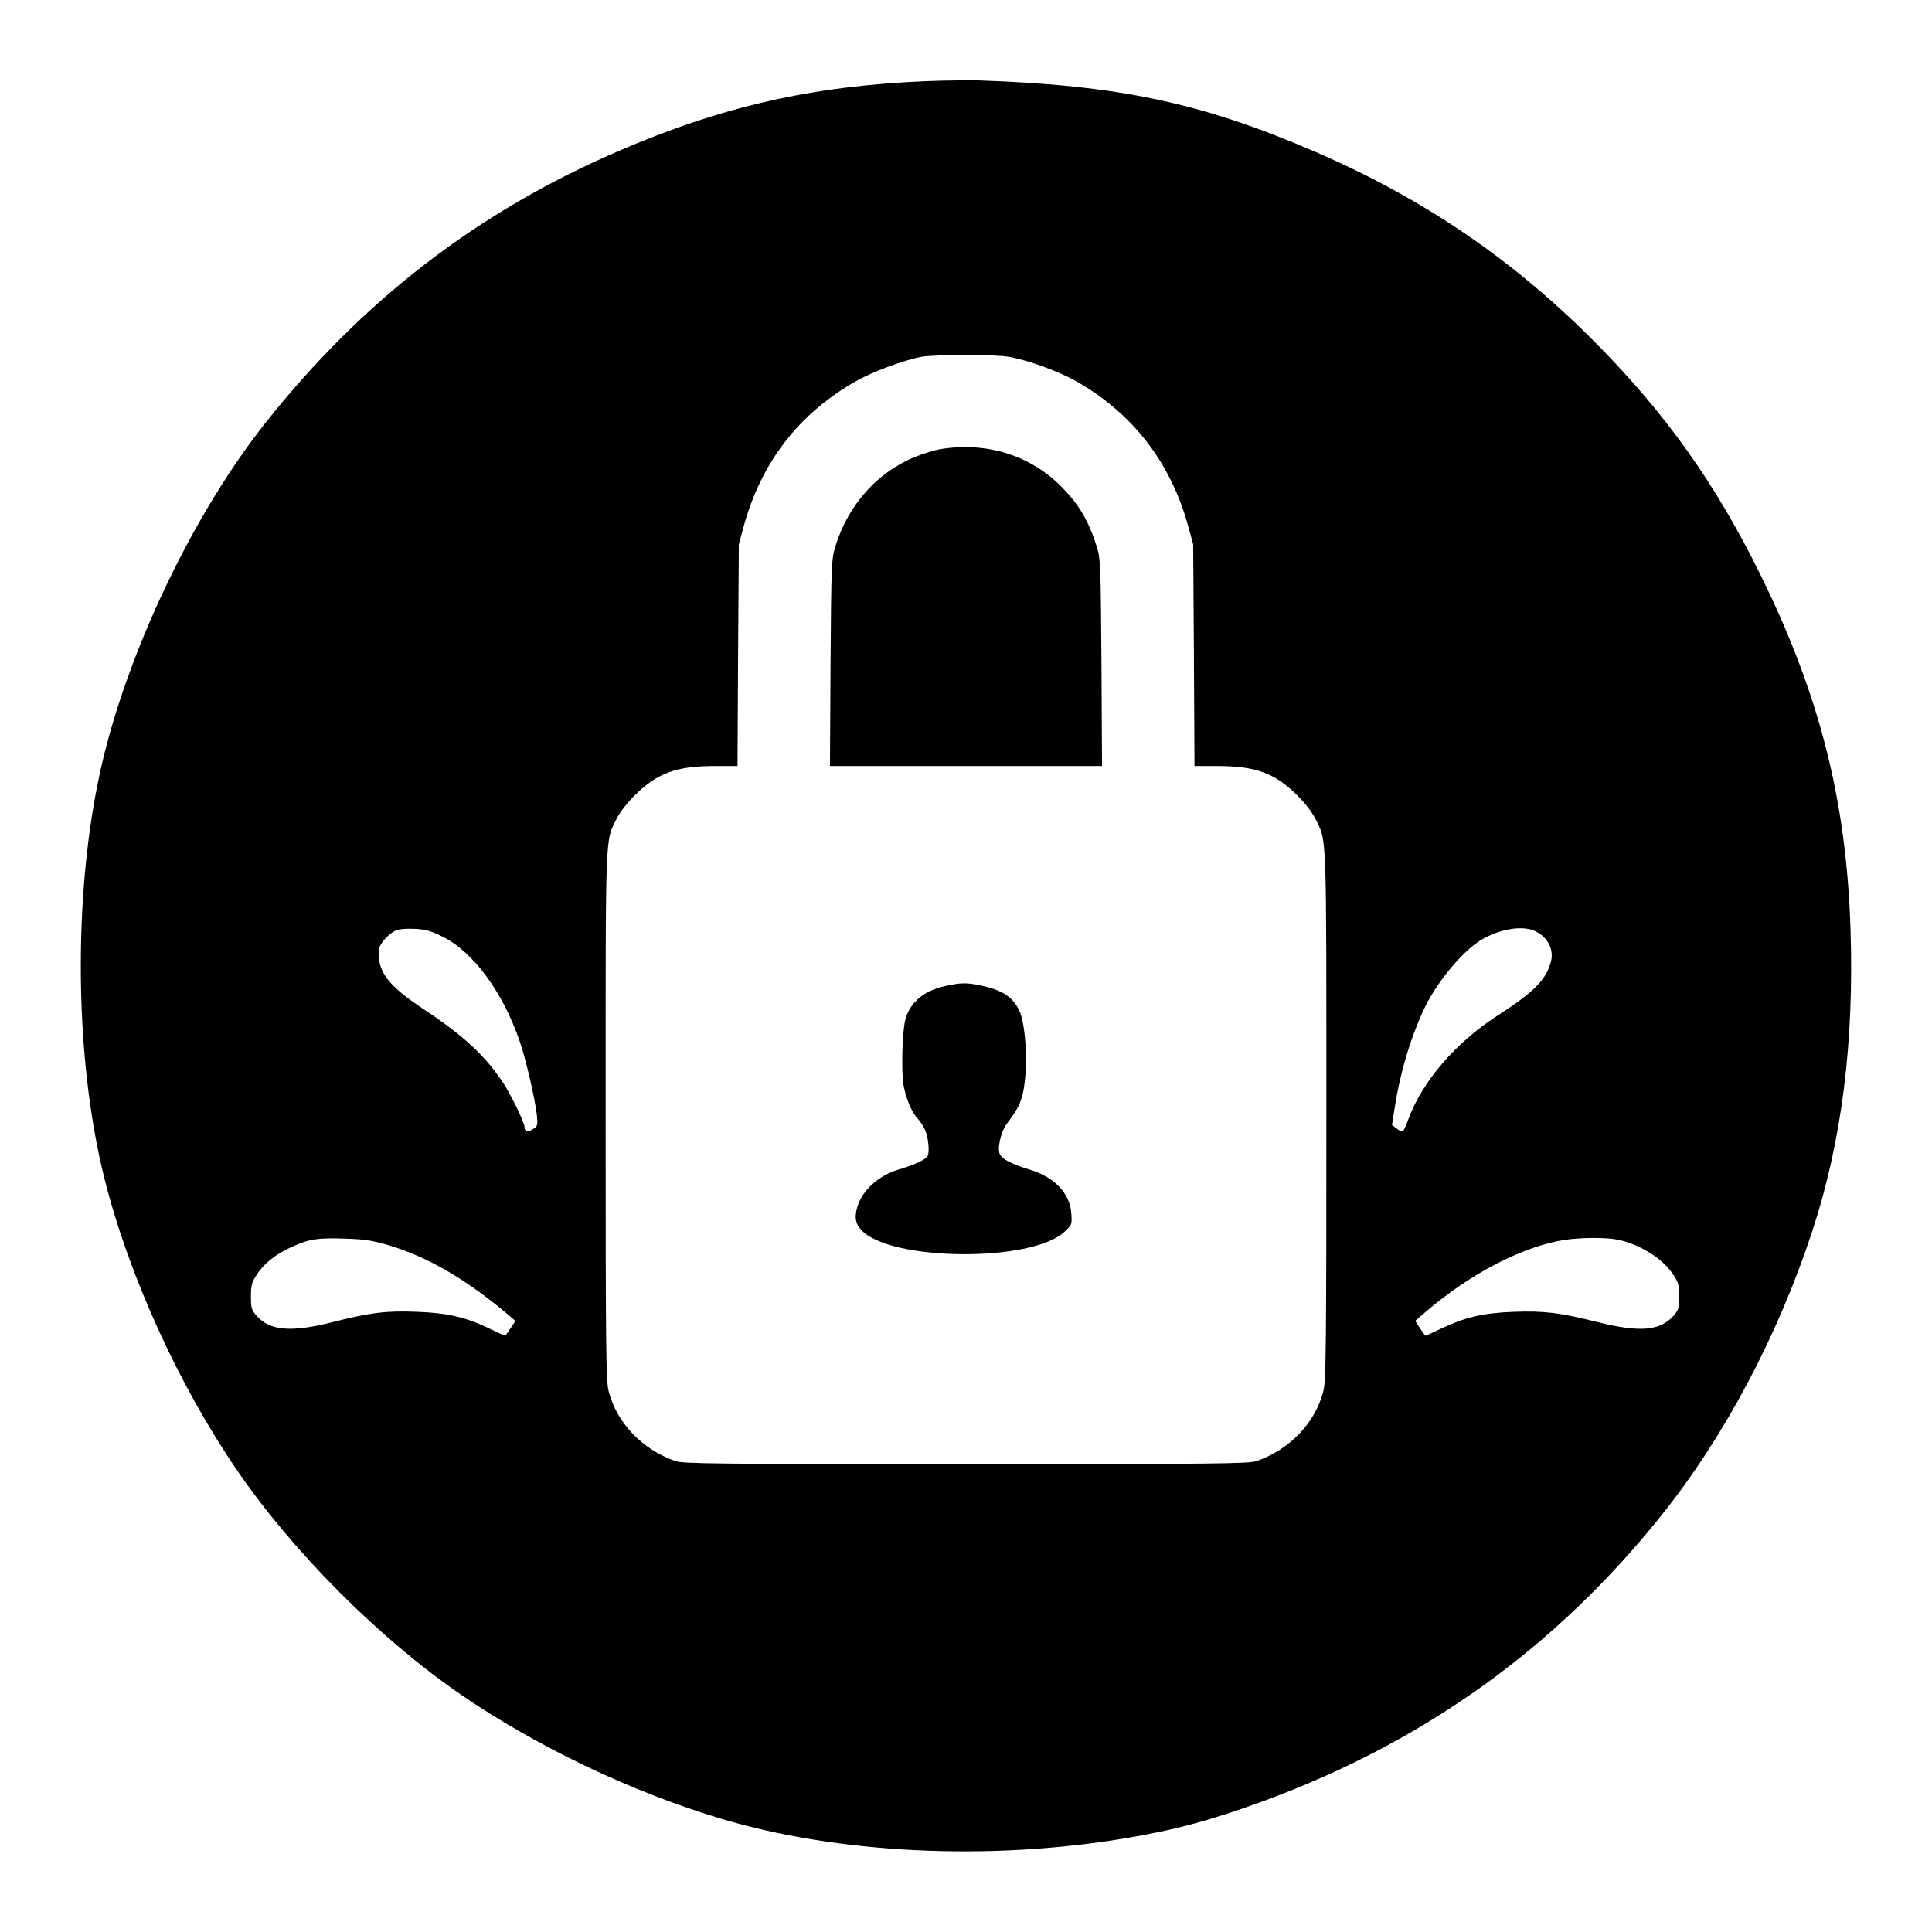 <?xml version="1.0" standalone="no"?>
<!DOCTYPE svg PUBLIC "-//W3C//DTD SVG 20010904//EN"
 "http://www.w3.org/TR/2001/REC-SVG-20010904/DTD/svg10.dtd">
<svg version="1.0" xmlns="http://www.w3.org/2000/svg"
 width="1024pt" height="1024pt" viewBox="0 0 1024 1024"
 preserveAspectRatio="xMidYMid meet">
<g transform="translate(0,1024) scale(0.1,-0.1)"
fill="#000000" stroke="none">
<path d="M4910 9810 c-605 -25 -1084 -134 -1635 -372 -744 -321 -1353 -790
-1867 -1438 -368 -464 -702 -1150 -853 -1748 -169 -669 -169 -1595 0 -2264
129 -511 392 -1089 703 -1543 295 -431 756 -893 1188 -1189 402 -275 901 -513
1374 -655 620 -186 1418 -225 2140 -105 267 44 465 98 745 201 850 314 1543
813 2103 1514 332 415 616 950 798 1505 156 476 222 1002 202 1602 -22 679
-163 1236 -473 1867 -239 488 -506 864 -885 1245 -434 437 -911 761 -1485
1008 -598 258 -1038 351 -1780 376 -55 1 -179 0 -275 -4z m436 -1461 c104 -18
268 -78 362 -132 297 -170 496 -428 589 -763 l27 -99 4 -587 3 -588 122 0
c202 0 305 -38 422 -155 41 -40 82 -93 97 -125 61 -123 58 -44 58 -1573 0
-1241 -2 -1406 -16 -1461 -43 -167 -178 -309 -354 -370 -40 -14 -210 -16
-1540 -16 -1330 0 -1500 2 -1540 16 -176 61 -311 203 -354 370 -14 55 -16 220
-16 1461 0 1529 -3 1450 58 1573 15 32 56 85 97 125 117 117 220 155 422 155
l122 0 3 588 4 587 27 100 c94 337 291 592 591 763 88 51 255 113 351 131 70
12 389 13 461 0z m-3001 -3073 c164 -81 321 -295 411 -559 31 -91 80 -303 89
-383 6 -58 5 -62 -19 -78 -29 -18 -46 -14 -46 11 0 23 -73 174 -114 235 -95
143 -206 246 -413 384 -198 131 -253 203 -245 321 3 29 49 82 87 100 20 9 55
12 103 10 58 -3 86 -11 147 -41z m5782 33 c71 -27 112 -99 93 -167 -25 -95
-91 -161 -286 -287 -221 -143 -397 -348 -470 -549 -12 -33 -25 -61 -30 -63 -5
-1 -20 6 -32 16 l-24 18 16 104 c28 174 78 345 148 499 66 146 205 315 308
378 94 56 208 77 277 51z m-6067 -1669 c210 -63 414 -182 639 -373 l33 -28
-26 -39 c-14 -22 -28 -40 -29 -40 -2 0 -36 16 -76 35 -128 63 -228 86 -387 92
-166 7 -252 -4 -449 -54 -221 -56 -334 -47 -405 33 -27 31 -30 41 -30 102 0
58 4 75 29 113 37 60 102 112 187 150 92 42 137 49 284 44 103 -3 144 -10 230
-35z m6511 30 c117 -22 246 -103 300 -189 25 -38 29 -55 29 -113 0 -61 -3 -71
-30 -102 -71 -80 -178 -89 -400 -34 -202 51 -287 61 -448 55 -160 -6 -254 -28
-380 -87 -46 -22 -85 -40 -87 -40 -1 0 -14 18 -28 39 l-26 40 57 49 c236 203
519 349 740 381 83 12 211 13 273 1z"/>
<path d="M4982 7859 c-30 -5 -87 -23 -128 -39 -202 -81 -358 -254 -426 -475
-21 -68 -22 -89 -26 -617 l-3 -548 721 0 721 0 -3 548 c-4 524 -5 550 -25 615
-43 136 -93 221 -184 314 -166 170 -400 243 -647 202z"/>
<path d="M5011 5014 c-112 -24 -185 -84 -211 -173 -18 -59 -24 -282 -11 -353
15 -77 44 -145 76 -178 13 -14 31 -41 39 -61 17 -40 24 -119 12 -137 -11 -19
-74 -48 -154 -71 -104 -31 -191 -109 -217 -195 -17 -56 -12 -91 19 -124 151
-168 906 -174 1079 -10 39 37 39 38 35 98 -8 106 -90 192 -221 231 -92 28
-143 54 -157 80 -16 28 4 119 35 161 53 71 66 95 81 143 35 116 26 382 -16
464 -34 68 -91 104 -198 127 -81 17 -108 16 -191 -2z"/>
</g>
</svg>

